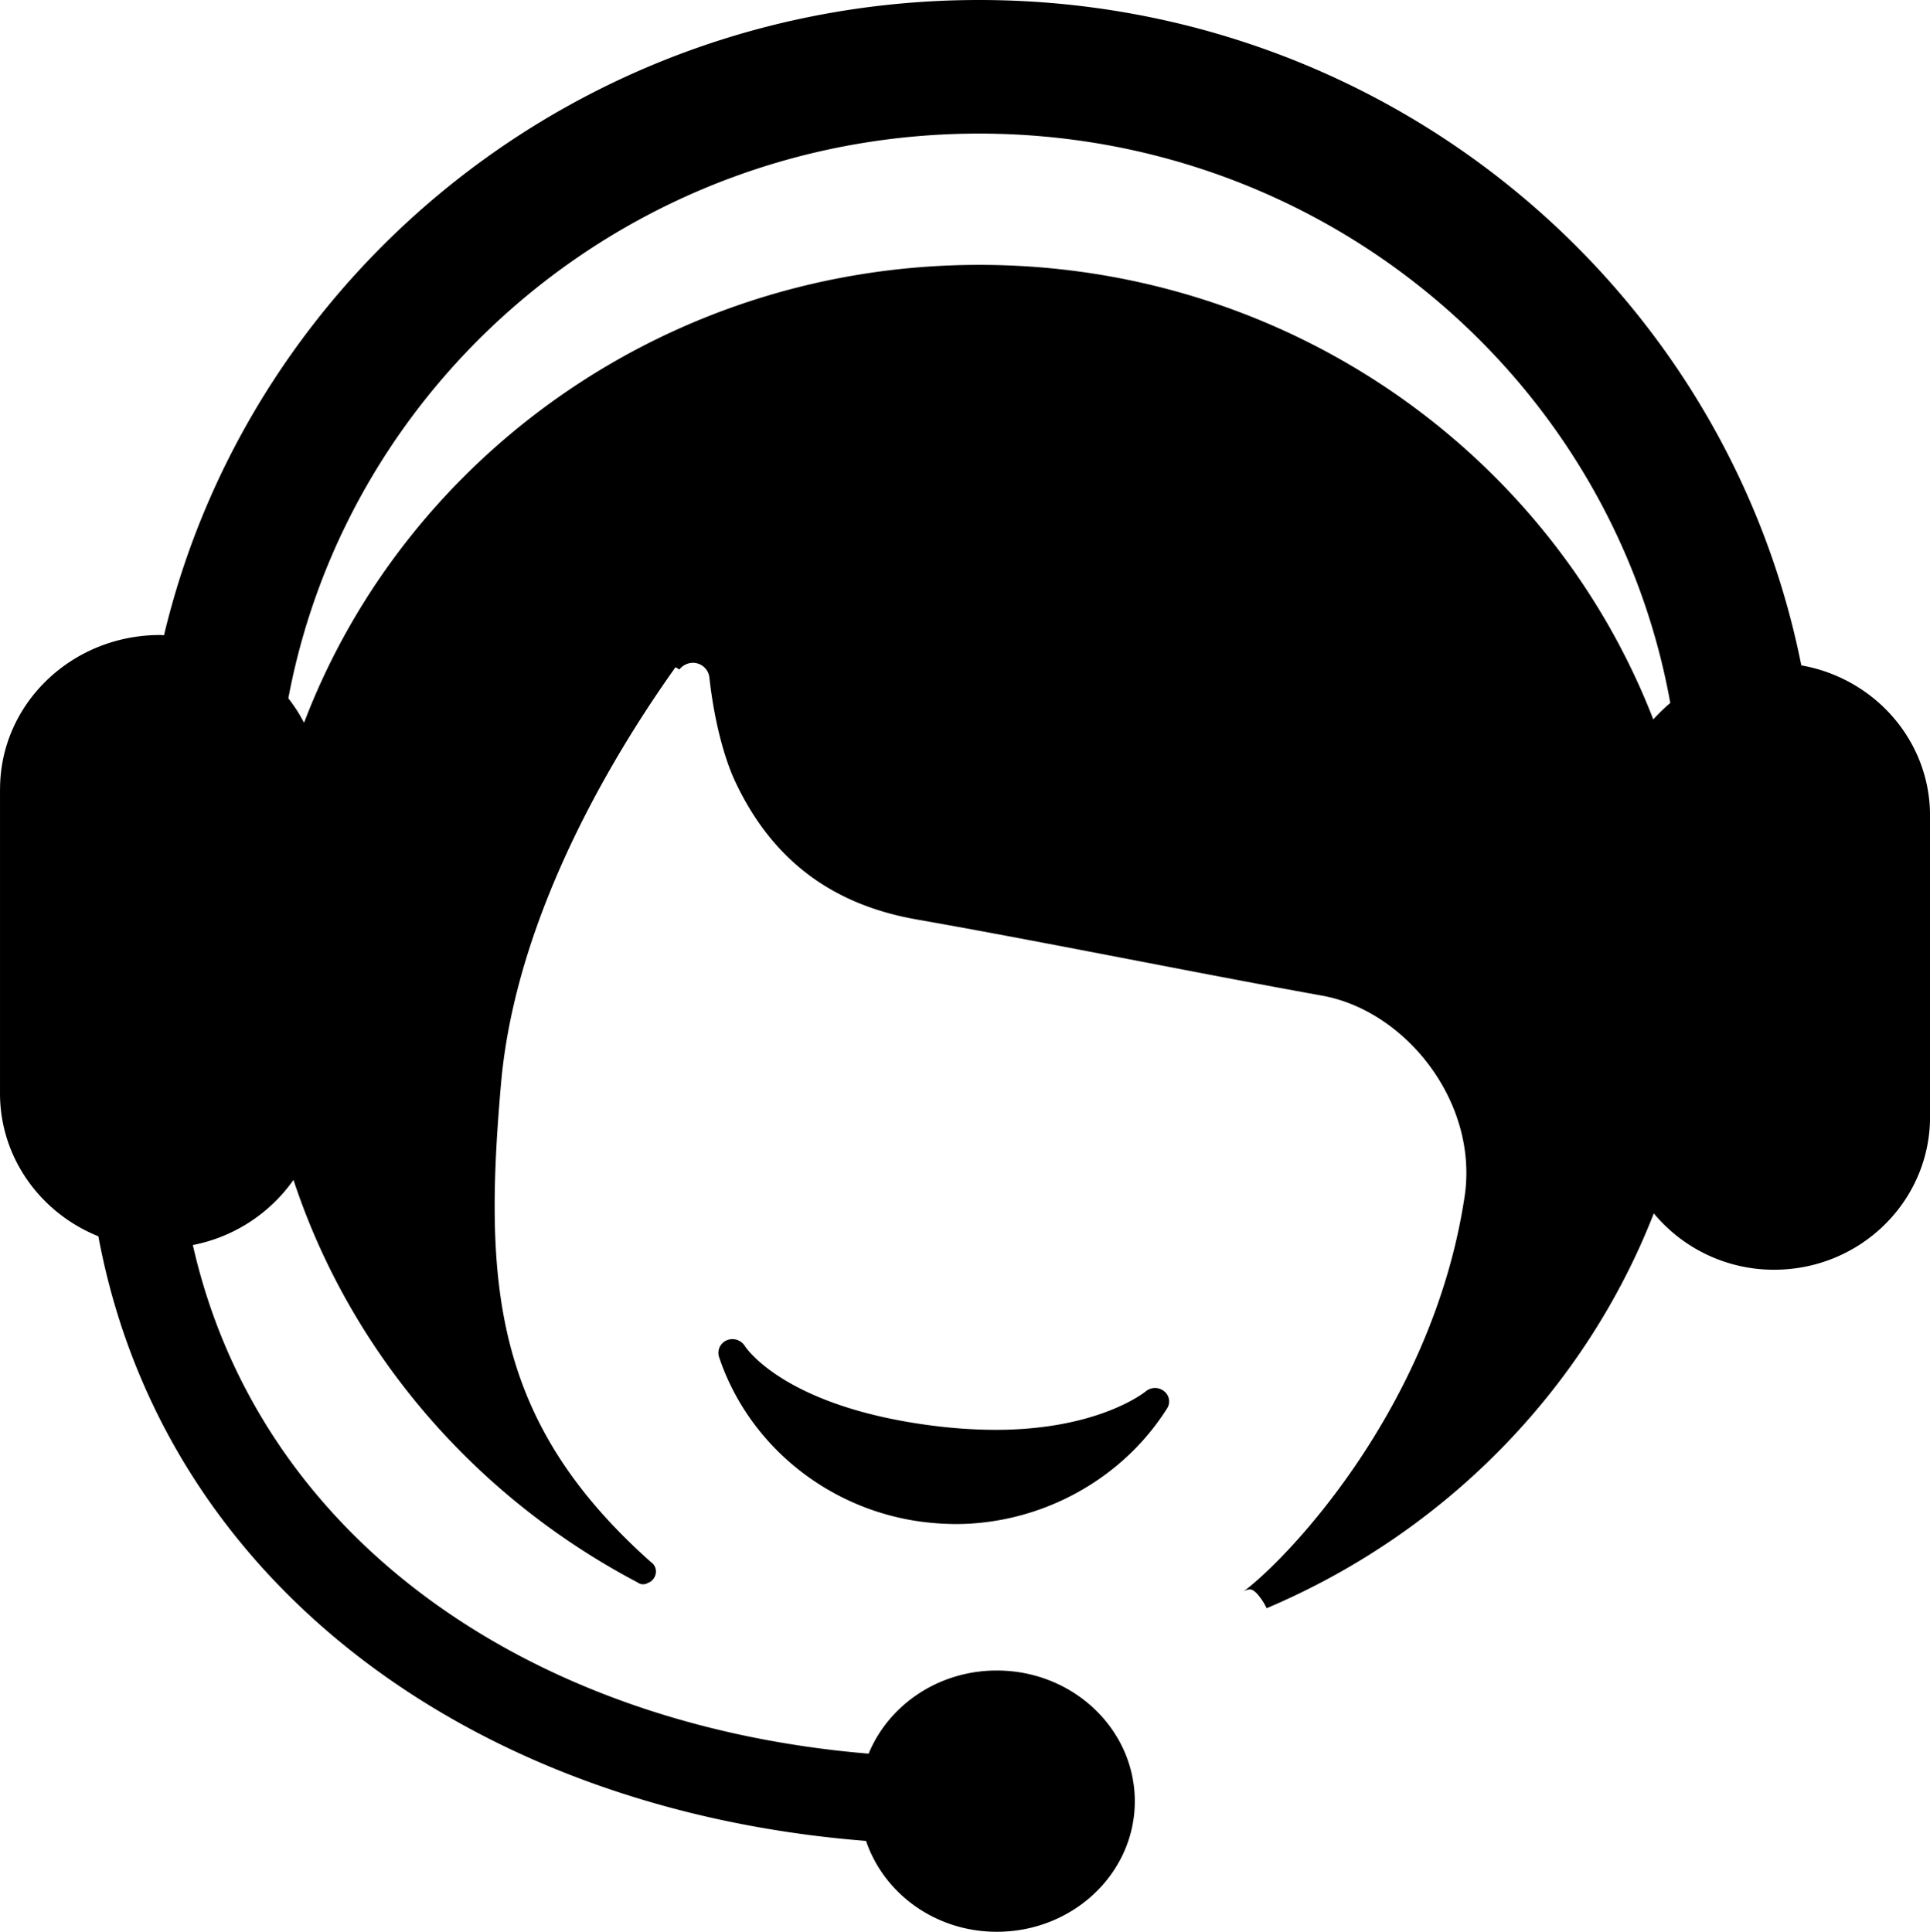<svg xmlns="http://www.w3.org/2000/svg"  viewBox="0 0 749.686 750.505">
  <g id="customer-service-72" transform="translate(-137.098 -146.8)">
    <path fill="black" id="Path_11" data-name="Path 11" d="M137.1,453.4V571.8c.1,24.9,15.8,46.3,38.2,55.3,25.3,135.7,146.8,223,298.2,234.9,6.9,20.4,26.9,35.3,50.8,35.3,29.6,0,53.6-22.7,53.6-50.7s-24-50.8-53.6-50.8c-22.7,0-42,13.4-49.8,32.3-130.8-10.9-236.5-82.8-262.5-197.6a62.372,62.372,0,0,0,39.1-25.3c22,66.7,69.8,122.2,132,155.5.9.4,1.7,1,2.6,1.4a4.214,4.214,0,0,0,1.2.2,5.142,5.142,0,0,0,1.2-.2c.5-.2,1-.5,1.5-.7a4.934,4.934,0,0,0,2.3-4,4.557,4.557,0,0,0-1.4-3.3c-.1-.1-.2-.2-.3-.2-61.5-54.6-65.3-108-58.5-185.9,5.9-68.2,47-132.8,67.8-162l1.5.9a6.779,6.779,0,0,1,5.2-2.6,6.459,6.459,0,0,1,6.4,5.3c2.2,20.2,6.9,34.2,10.2,41.1,14,29.6,36.8,47.4,70.3,53.3,52.6,9.3,104.9,20.1,157.5,29.6,32.8,5.9,60.9,41.7,55.4,78.1-12.5,82.8-70.2,142.1-86.2,153.6a5.091,5.091,0,0,1,2.9-1c1,0,2.3,1.1,3.4,2.5a23.154,23.154,0,0,1,3,4.8c69-29.2,123.6-84.7,150.4-153.4a60.613,60.613,0,0,0,46.7,21.9c33.5,0,60.6-26.6,60.6-59.4v-117c0-29.2-21.6-53.4-50-58.4-29.3-147.2-160.9-258.5-319.4-258.5-154.3,0-282.9,105.5-316.6,246.8-.5,0-.9-.1-1.5-.1-34.381,0-62.182,26.8-62.182,59.9Zm112-35.3c23.4-124.8,134.5-219.4,268.3-219.4,134.4,0,245.9,95.5,268.5,221.2a67.167,67.167,0,0,0-6.6,6.4c-39.9-103.1-141.9-176.6-261.8-176.6-120.4,0-222.8,74.1-262.3,177.9a58.648,58.648,0,0,0-6.1-9.5Z" />
    <path fill="black" id="Path_12" data-name="Path 12" d="M496.7,738.2c-37.1-4.3-68.7-29.5-80.3-64.2a5.3,5.3,0,0,1,3-6.5,5.683,5.683,0,0,1,7,2.2c.2.3,14.9,23.4,72.4,30.9a197.72,197.72,0,0,0,24.9,1.7c40.3,0,58.2-14.8,58.4-14.9a5.589,5.589,0,0,1,7.2-.1,5.04,5.04,0,0,1,1,6.9c-17.5,27.6-49,44.7-82.1,44.7a112.685,112.685,0,0,1-11.494-.7Z" />
  </g>
</svg>
